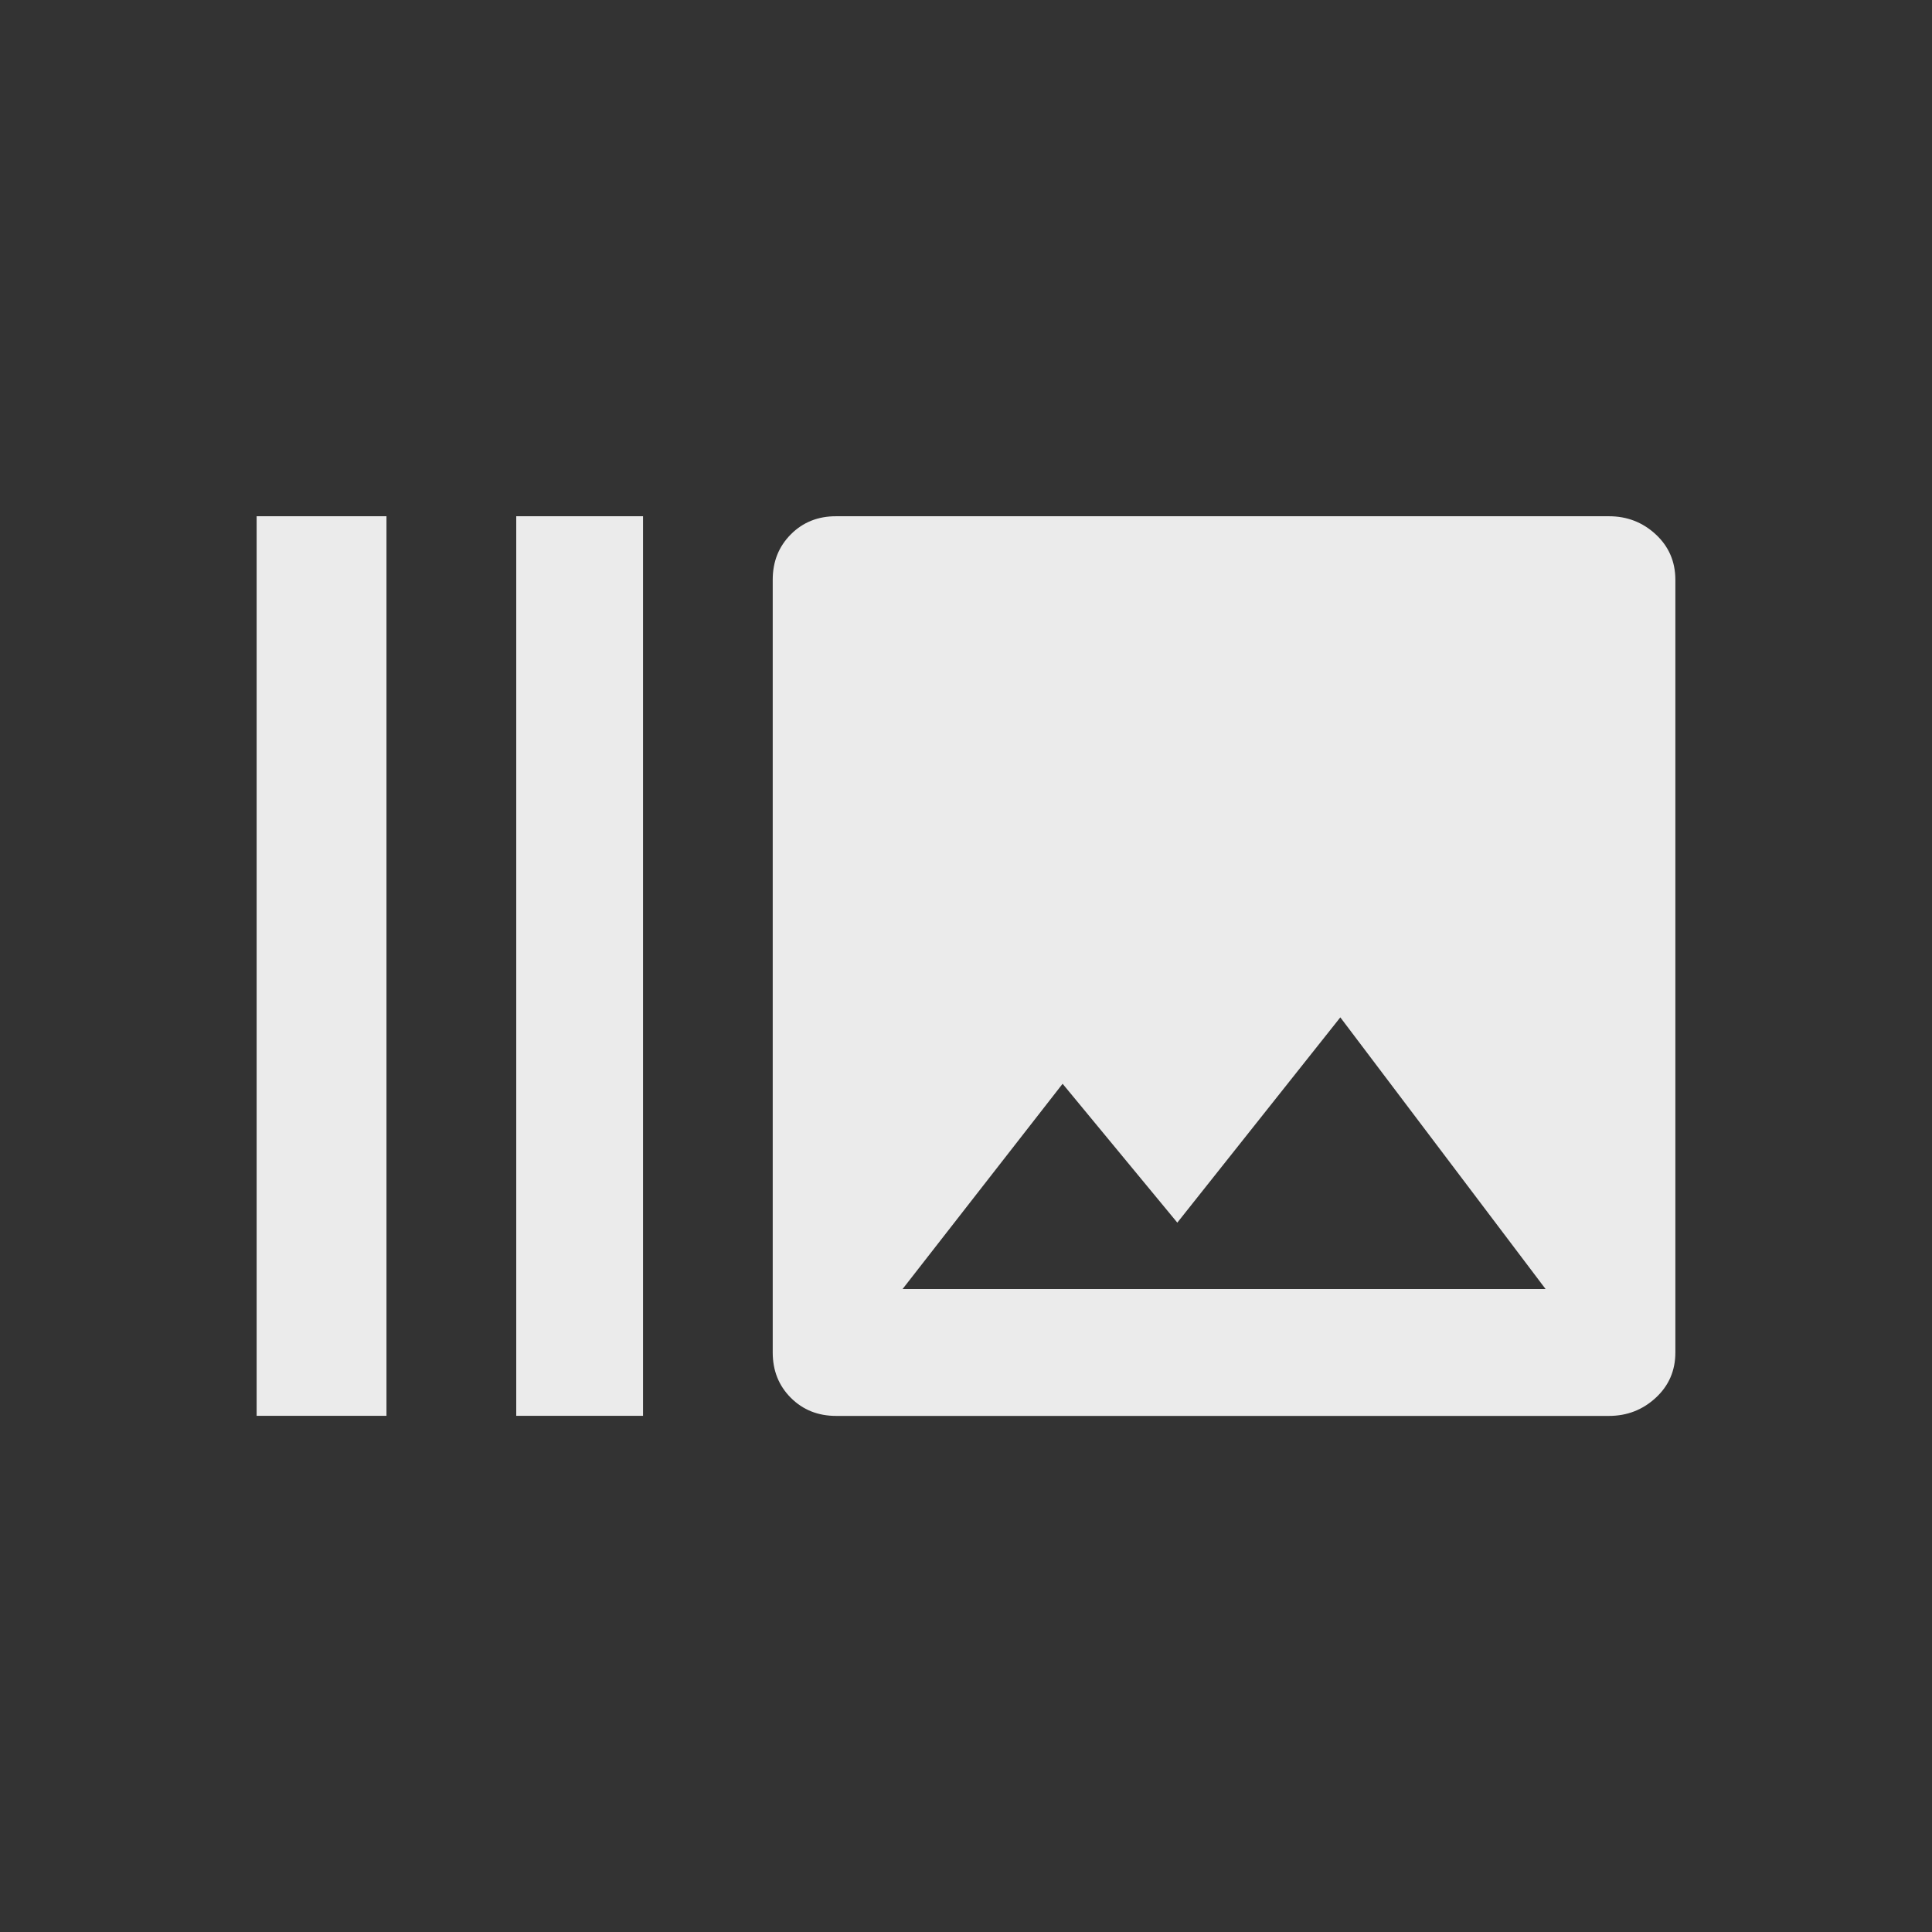 <!-- Generated by IcoMoon.io -->
<svg version="1.1" xmlns="http://www.w3.org/2000/svg" width="24" height="24" viewBox="0 0 24 24">
<rect x="0" y="0" width="24" height="24" fill="#333333" stroke="none"/>
<title>burst_mode</title>
<path fill="#ebebeb" d="M11.212 16.013h7.988l-2.55-3.375-2.025 2.55-1.425-1.725zM19.987 6.413q0.338 0 0.581 0.225t0.244 0.563v9.6q0 0.338-0.244 0.563t-0.581 0.225h-9.6q-0.338 0-0.563-0.225t-0.225-0.563v-9.6q0-0.337 0.225-0.563t0.563-0.225h9.6zM6.413 6.413h1.575v11.175h-1.575v-11.175zM3.188 6.413h1.613v11.175h-1.613v-11.175z"></path>
</svg>
